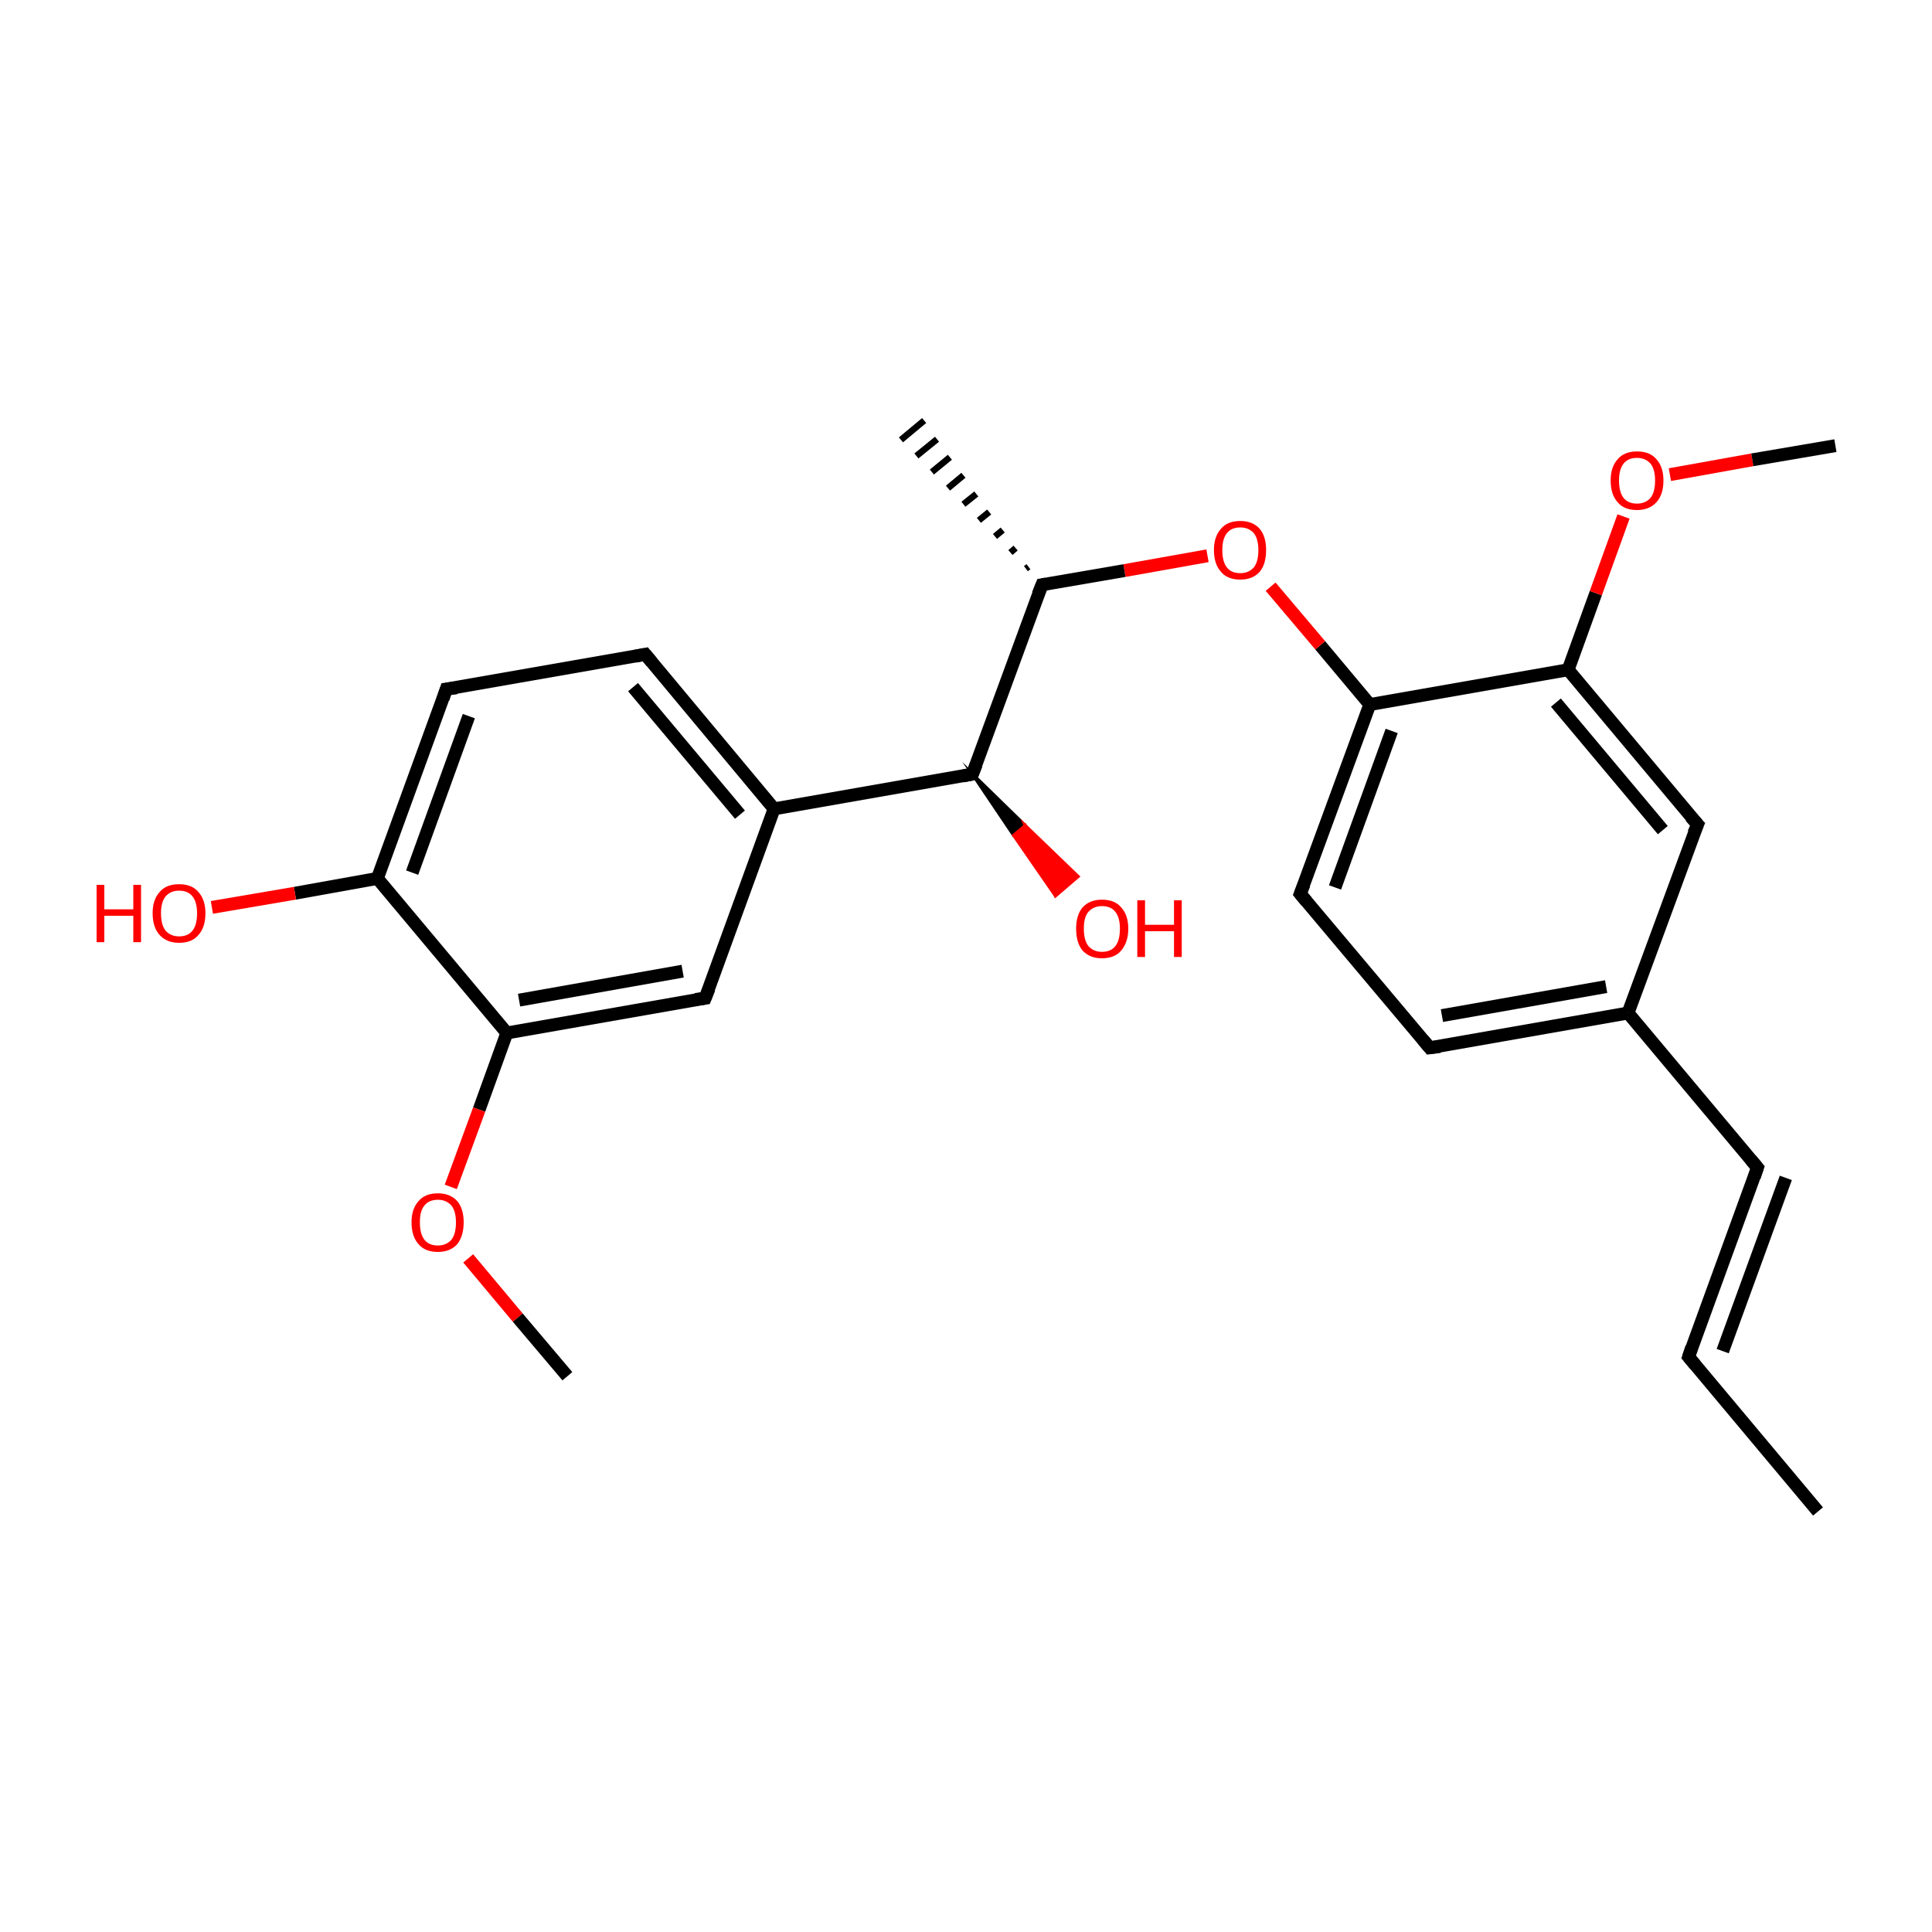 <?xml version='1.0' encoding='iso-8859-1'?>
<svg version='1.1' baseProfile='full'
              xmlns='http://www.w3.org/2000/svg'
                      xmlns:rdkit='http://www.rdkit.org/xml'
                      xmlns:xlink='http://www.w3.org/1999/xlink'
                  xml:space='preserve'
width='300px' height='300px' viewBox='0 0 300 300'>
<!-- END OF HEADER -->
<rect style='opacity:1.0;fill:#FFFFFF;stroke:none' width='300.0' height='300.0' x='0.0' y='0.0'> </rect>
<path class='bond-0 atom-0 atom-1' d='M 282.3,234.7 L 262.2,210.7' style='fill:none;fill-rule:evenodd;stroke:#000000;stroke-width:2.0px;stroke-linecap:butt;stroke-linejoin:miter;stroke-opacity:1' />
<path class='bond-1 atom-1 atom-2' d='M 262.2,210.7 L 272.9,181.3' style='fill:none;fill-rule:evenodd;stroke:#000000;stroke-width:2.0px;stroke-linecap:butt;stroke-linejoin:miter;stroke-opacity:1' />
<path class='bond-1 atom-1 atom-2' d='M 267.5,209.8 L 277.3,182.9' style='fill:none;fill-rule:evenodd;stroke:#000000;stroke-width:2.0px;stroke-linecap:butt;stroke-linejoin:miter;stroke-opacity:1' />
<path class='bond-2 atom-2 atom-3' d='M 272.9,181.3 L 252.8,157.3' style='fill:none;fill-rule:evenodd;stroke:#000000;stroke-width:2.0px;stroke-linecap:butt;stroke-linejoin:miter;stroke-opacity:1' />
<path class='bond-3 atom-3 atom-4' d='M 252.8,157.3 L 222.0,162.7' style='fill:none;fill-rule:evenodd;stroke:#000000;stroke-width:2.0px;stroke-linecap:butt;stroke-linejoin:miter;stroke-opacity:1' />
<path class='bond-3 atom-3 atom-4' d='M 249.4,153.2 L 223.9,157.7' style='fill:none;fill-rule:evenodd;stroke:#000000;stroke-width:2.0px;stroke-linecap:butt;stroke-linejoin:miter;stroke-opacity:1' />
<path class='bond-4 atom-4 atom-5' d='M 222.0,162.7 L 201.9,138.8' style='fill:none;fill-rule:evenodd;stroke:#000000;stroke-width:2.0px;stroke-linecap:butt;stroke-linejoin:miter;stroke-opacity:1' />
<path class='bond-5 atom-5 atom-6' d='M 201.9,138.8 L 212.7,109.4' style='fill:none;fill-rule:evenodd;stroke:#000000;stroke-width:2.0px;stroke-linecap:butt;stroke-linejoin:miter;stroke-opacity:1' />
<path class='bond-5 atom-5 atom-6' d='M 207.3,137.8 L 216.1,113.5' style='fill:none;fill-rule:evenodd;stroke:#000000;stroke-width:2.0px;stroke-linecap:butt;stroke-linejoin:miter;stroke-opacity:1' />
<path class='bond-6 atom-6 atom-7' d='M 212.7,109.4 L 205.0,100.2' style='fill:none;fill-rule:evenodd;stroke:#000000;stroke-width:2.0px;stroke-linecap:butt;stroke-linejoin:miter;stroke-opacity:1' />
<path class='bond-6 atom-6 atom-7' d='M 205.0,100.2 L 197.3,91.1' style='fill:none;fill-rule:evenodd;stroke:#FF0000;stroke-width:2.0px;stroke-linecap:butt;stroke-linejoin:miter;stroke-opacity:1' />
<path class='bond-7 atom-7 atom-8' d='M 187.5,86.3 L 174.6,88.6' style='fill:none;fill-rule:evenodd;stroke:#FF0000;stroke-width:2.0px;stroke-linecap:butt;stroke-linejoin:miter;stroke-opacity:1' />
<path class='bond-7 atom-7 atom-8' d='M 174.6,88.6 L 161.8,90.8' style='fill:none;fill-rule:evenodd;stroke:#000000;stroke-width:2.0px;stroke-linecap:butt;stroke-linejoin:miter;stroke-opacity:1' />
<path class='bond-8 atom-8 atom-9' d='M 159.3,88.3 L 159.7,88.0' style='fill:none;fill-rule:evenodd;stroke:#000000;stroke-width:1.0px;stroke-linecap:butt;stroke-linejoin:miter;stroke-opacity:1' />
<path class='bond-8 atom-8 atom-9' d='M 156.9,85.8 L 157.7,85.1' style='fill:none;fill-rule:evenodd;stroke:#000000;stroke-width:1.0px;stroke-linecap:butt;stroke-linejoin:miter;stroke-opacity:1' />
<path class='bond-8 atom-8 atom-9' d='M 154.5,83.3 L 155.7,82.3' style='fill:none;fill-rule:evenodd;stroke:#000000;stroke-width:1.0px;stroke-linecap:butt;stroke-linejoin:miter;stroke-opacity:1' />
<path class='bond-8 atom-8 atom-9' d='M 152.0,80.8 L 153.6,79.5' style='fill:none;fill-rule:evenodd;stroke:#000000;stroke-width:1.0px;stroke-linecap:butt;stroke-linejoin:miter;stroke-opacity:1' />
<path class='bond-8 atom-8 atom-9' d='M 149.6,78.3 L 151.6,76.7' style='fill:none;fill-rule:evenodd;stroke:#000000;stroke-width:1.0px;stroke-linecap:butt;stroke-linejoin:miter;stroke-opacity:1' />
<path class='bond-8 atom-8 atom-9' d='M 147.2,75.8 L 149.6,73.8' style='fill:none;fill-rule:evenodd;stroke:#000000;stroke-width:1.0px;stroke-linecap:butt;stroke-linejoin:miter;stroke-opacity:1' />
<path class='bond-8 atom-8 atom-9' d='M 144.7,73.3 L 147.5,71.0' style='fill:none;fill-rule:evenodd;stroke:#000000;stroke-width:1.0px;stroke-linecap:butt;stroke-linejoin:miter;stroke-opacity:1' />
<path class='bond-8 atom-8 atom-9' d='M 142.3,70.8 L 145.5,68.2' style='fill:none;fill-rule:evenodd;stroke:#000000;stroke-width:1.0px;stroke-linecap:butt;stroke-linejoin:miter;stroke-opacity:1' />
<path class='bond-8 atom-8 atom-9' d='M 139.9,68.3 L 143.5,65.3' style='fill:none;fill-rule:evenodd;stroke:#000000;stroke-width:1.0px;stroke-linecap:butt;stroke-linejoin:miter;stroke-opacity:1' />
<path class='bond-9 atom-8 atom-10' d='M 161.8,90.8 L 151.0,120.2' style='fill:none;fill-rule:evenodd;stroke:#000000;stroke-width:2.0px;stroke-linecap:butt;stroke-linejoin:miter;stroke-opacity:1' />
<path class='bond-10 atom-10 atom-11' d='M 151.0,120.2 L 159.2,128.2 L 157.4,129.7 Z' style='fill:#000000;fill-rule:evenodd;fill-opacity:1;stroke:#000000;stroke-width:0.5px;stroke-linecap:butt;stroke-linejoin:miter;stroke-miterlimit:10;stroke-opacity:1;' />
<path class='bond-10 atom-10 atom-11' d='M 159.2,128.2 L 163.9,139.1 L 167.4,136.1 Z' style='fill:#FF0000;fill-rule:evenodd;fill-opacity:1;stroke:#FF0000;stroke-width:0.5px;stroke-linecap:butt;stroke-linejoin:miter;stroke-miterlimit:10;stroke-opacity:1;' />
<path class='bond-10 atom-10 atom-11' d='M 159.2,128.2 L 157.4,129.7 L 163.9,139.1 Z' style='fill:#FF0000;fill-rule:evenodd;fill-opacity:1;stroke:#FF0000;stroke-width:0.5px;stroke-linecap:butt;stroke-linejoin:miter;stroke-miterlimit:10;stroke-opacity:1;' />
<path class='bond-11 atom-10 atom-12' d='M 151.0,120.2 L 120.2,125.6' style='fill:none;fill-rule:evenodd;stroke:#000000;stroke-width:2.0px;stroke-linecap:butt;stroke-linejoin:miter;stroke-opacity:1' />
<path class='bond-12 atom-12 atom-13' d='M 120.2,125.6 L 100.2,101.6' style='fill:none;fill-rule:evenodd;stroke:#000000;stroke-width:2.0px;stroke-linecap:butt;stroke-linejoin:miter;stroke-opacity:1' />
<path class='bond-12 atom-12 atom-13' d='M 114.9,126.5 L 98.3,106.7' style='fill:none;fill-rule:evenodd;stroke:#000000;stroke-width:2.0px;stroke-linecap:butt;stroke-linejoin:miter;stroke-opacity:1' />
<path class='bond-13 atom-13 atom-14' d='M 100.2,101.6 L 69.3,107.0' style='fill:none;fill-rule:evenodd;stroke:#000000;stroke-width:2.0px;stroke-linecap:butt;stroke-linejoin:miter;stroke-opacity:1' />
<path class='bond-14 atom-14 atom-15' d='M 69.3,107.0 L 58.6,136.4' style='fill:none;fill-rule:evenodd;stroke:#000000;stroke-width:2.0px;stroke-linecap:butt;stroke-linejoin:miter;stroke-opacity:1' />
<path class='bond-14 atom-14 atom-15' d='M 72.8,111.2 L 64.0,135.5' style='fill:none;fill-rule:evenodd;stroke:#000000;stroke-width:2.0px;stroke-linecap:butt;stroke-linejoin:miter;stroke-opacity:1' />
<path class='bond-15 atom-15 atom-16' d='M 58.6,136.4 L 45.8,138.7' style='fill:none;fill-rule:evenodd;stroke:#000000;stroke-width:2.0px;stroke-linecap:butt;stroke-linejoin:miter;stroke-opacity:1' />
<path class='bond-15 atom-15 atom-16' d='M 45.8,138.7 L 32.9,140.9' style='fill:none;fill-rule:evenodd;stroke:#FF0000;stroke-width:2.0px;stroke-linecap:butt;stroke-linejoin:miter;stroke-opacity:1' />
<path class='bond-16 atom-15 atom-17' d='M 58.6,136.4 L 78.7,160.4' style='fill:none;fill-rule:evenodd;stroke:#000000;stroke-width:2.0px;stroke-linecap:butt;stroke-linejoin:miter;stroke-opacity:1' />
<path class='bond-17 atom-17 atom-18' d='M 78.7,160.4 L 74.4,172.3' style='fill:none;fill-rule:evenodd;stroke:#000000;stroke-width:2.0px;stroke-linecap:butt;stroke-linejoin:miter;stroke-opacity:1' />
<path class='bond-17 atom-17 atom-18' d='M 74.4,172.3 L 70.0,184.3' style='fill:none;fill-rule:evenodd;stroke:#FF0000;stroke-width:2.0px;stroke-linecap:butt;stroke-linejoin:miter;stroke-opacity:1' />
<path class='bond-18 atom-18 atom-19' d='M 72.7,195.4 L 80.4,204.6' style='fill:none;fill-rule:evenodd;stroke:#FF0000;stroke-width:2.0px;stroke-linecap:butt;stroke-linejoin:miter;stroke-opacity:1' />
<path class='bond-18 atom-18 atom-19' d='M 80.4,204.6 L 88.1,213.7' style='fill:none;fill-rule:evenodd;stroke:#000000;stroke-width:2.0px;stroke-linecap:butt;stroke-linejoin:miter;stroke-opacity:1' />
<path class='bond-19 atom-17 atom-20' d='M 78.7,160.4 L 109.5,155.0' style='fill:none;fill-rule:evenodd;stroke:#000000;stroke-width:2.0px;stroke-linecap:butt;stroke-linejoin:miter;stroke-opacity:1' />
<path class='bond-19 atom-17 atom-20' d='M 80.6,155.3 L 106.0,150.8' style='fill:none;fill-rule:evenodd;stroke:#000000;stroke-width:2.0px;stroke-linecap:butt;stroke-linejoin:miter;stroke-opacity:1' />
<path class='bond-20 atom-6 atom-21' d='M 212.7,109.4 L 243.5,104.0' style='fill:none;fill-rule:evenodd;stroke:#000000;stroke-width:2.0px;stroke-linecap:butt;stroke-linejoin:miter;stroke-opacity:1' />
<path class='bond-21 atom-21 atom-22' d='M 243.5,104.0 L 247.8,92.1' style='fill:none;fill-rule:evenodd;stroke:#000000;stroke-width:2.0px;stroke-linecap:butt;stroke-linejoin:miter;stroke-opacity:1' />
<path class='bond-21 atom-21 atom-22' d='M 247.8,92.1 L 252.1,80.2' style='fill:none;fill-rule:evenodd;stroke:#FF0000;stroke-width:2.0px;stroke-linecap:butt;stroke-linejoin:miter;stroke-opacity:1' />
<path class='bond-22 atom-22 atom-23' d='M 259.3,73.7 L 272.1,71.4' style='fill:none;fill-rule:evenodd;stroke:#FF0000;stroke-width:2.0px;stroke-linecap:butt;stroke-linejoin:miter;stroke-opacity:1' />
<path class='bond-22 atom-22 atom-23' d='M 272.1,71.4 L 285.0,69.2' style='fill:none;fill-rule:evenodd;stroke:#000000;stroke-width:2.0px;stroke-linecap:butt;stroke-linejoin:miter;stroke-opacity:1' />
<path class='bond-23 atom-21 atom-24' d='M 243.5,104.0 L 263.6,128.0' style='fill:none;fill-rule:evenodd;stroke:#000000;stroke-width:2.0px;stroke-linecap:butt;stroke-linejoin:miter;stroke-opacity:1' />
<path class='bond-23 atom-21 atom-24' d='M 241.6,109.1 L 258.2,128.9' style='fill:none;fill-rule:evenodd;stroke:#000000;stroke-width:2.0px;stroke-linecap:butt;stroke-linejoin:miter;stroke-opacity:1' />
<path class='bond-24 atom-24 atom-3' d='M 263.6,128.0 L 252.8,157.3' style='fill:none;fill-rule:evenodd;stroke:#000000;stroke-width:2.0px;stroke-linecap:butt;stroke-linejoin:miter;stroke-opacity:1' />
<path class='bond-25 atom-20 atom-12' d='M 109.5,155.0 L 120.2,125.6' style='fill:none;fill-rule:evenodd;stroke:#000000;stroke-width:2.0px;stroke-linecap:butt;stroke-linejoin:miter;stroke-opacity:1' />
<path d='M 263.2,211.9 L 262.2,210.7 L 262.7,209.2' style='fill:none;stroke:#000000;stroke-width:2.0px;stroke-linecap:butt;stroke-linejoin:miter;stroke-miterlimit:10;stroke-opacity:1;' />
<path d='M 272.4,182.8 L 272.9,181.3 L 271.9,180.1' style='fill:none;stroke:#000000;stroke-width:2.0px;stroke-linecap:butt;stroke-linejoin:miter;stroke-miterlimit:10;stroke-opacity:1;' />
<path d='M 223.6,162.5 L 222.0,162.7 L 221.0,161.5' style='fill:none;stroke:#000000;stroke-width:2.0px;stroke-linecap:butt;stroke-linejoin:miter;stroke-miterlimit:10;stroke-opacity:1;' />
<path d='M 202.9,140.0 L 201.9,138.8 L 202.5,137.3' style='fill:none;stroke:#000000;stroke-width:2.0px;stroke-linecap:butt;stroke-linejoin:miter;stroke-miterlimit:10;stroke-opacity:1;' />
<path d='M 162.4,90.7 L 161.8,90.8 L 161.2,92.3' style='fill:none;stroke:#000000;stroke-width:2.0px;stroke-linecap:butt;stroke-linejoin:miter;stroke-miterlimit:10;stroke-opacity:1;' />
<path d='M 151.6,118.7 L 151.0,120.2 L 149.5,120.5' style='fill:none;stroke:#000000;stroke-width:2.0px;stroke-linecap:butt;stroke-linejoin:miter;stroke-miterlimit:10;stroke-opacity:1;' />
<path d='M 101.2,102.8 L 100.2,101.6 L 98.6,101.9' style='fill:none;stroke:#000000;stroke-width:2.0px;stroke-linecap:butt;stroke-linejoin:miter;stroke-miterlimit:10;stroke-opacity:1;' />
<path d='M 70.9,106.8 L 69.3,107.0 L 68.8,108.5' style='fill:none;stroke:#000000;stroke-width:2.0px;stroke-linecap:butt;stroke-linejoin:miter;stroke-miterlimit:10;stroke-opacity:1;' />
<path d='M 108.0,155.2 L 109.5,155.0 L 110.1,153.5' style='fill:none;stroke:#000000;stroke-width:2.0px;stroke-linecap:butt;stroke-linejoin:miter;stroke-miterlimit:10;stroke-opacity:1;' />
<path d='M 262.5,126.8 L 263.6,128.0 L 263.0,129.4' style='fill:none;stroke:#000000;stroke-width:2.0px;stroke-linecap:butt;stroke-linejoin:miter;stroke-miterlimit:10;stroke-opacity:1;' />
<path class='atom-7' d='M 188.5 85.4
Q 188.5 83.3, 189.6 82.1
Q 190.6 80.9, 192.6 80.9
Q 194.5 80.9, 195.6 82.1
Q 196.6 83.3, 196.6 85.4
Q 196.6 87.6, 195.6 88.8
Q 194.5 90.0, 192.6 90.0
Q 190.6 90.0, 189.6 88.8
Q 188.5 87.6, 188.5 85.4
M 192.6 89.0
Q 193.9 89.0, 194.7 88.1
Q 195.4 87.2, 195.4 85.4
Q 195.4 83.7, 194.7 82.8
Q 193.9 81.9, 192.6 81.9
Q 191.2 81.9, 190.5 82.8
Q 189.8 83.7, 189.8 85.4
Q 189.8 87.2, 190.5 88.1
Q 191.2 89.0, 192.6 89.0
' fill='#FF0000'/>
<path class='atom-11' d='M 167.1 144.2
Q 167.1 142.1, 168.1 140.9
Q 169.2 139.7, 171.1 139.7
Q 173.1 139.7, 174.1 140.9
Q 175.2 142.1, 175.2 144.2
Q 175.2 146.3, 174.1 147.6
Q 173.1 148.8, 171.1 148.8
Q 169.2 148.8, 168.1 147.6
Q 167.1 146.4, 167.1 144.2
M 171.1 147.8
Q 172.5 147.8, 173.2 146.9
Q 173.9 146.0, 173.9 144.2
Q 173.9 142.5, 173.2 141.6
Q 172.5 140.7, 171.1 140.7
Q 169.8 140.7, 169.0 141.6
Q 168.3 142.4, 168.3 144.2
Q 168.3 146.0, 169.0 146.9
Q 169.8 147.8, 171.1 147.8
' fill='#FF0000'/>
<path class='atom-11' d='M 176.6 139.8
L 177.8 139.8
L 177.8 143.6
L 182.3 143.6
L 182.3 139.8
L 183.5 139.8
L 183.5 148.6
L 182.3 148.6
L 182.3 144.6
L 177.8 144.6
L 177.8 148.6
L 176.6 148.6
L 176.6 139.8
' fill='#FF0000'/>
<path class='atom-16' d='M 15.0 137.4
L 16.2 137.4
L 16.2 141.2
L 20.7 141.2
L 20.7 137.4
L 21.9 137.4
L 21.9 146.3
L 20.7 146.3
L 20.7 142.2
L 16.2 142.2
L 16.2 146.3
L 15.0 146.3
L 15.0 137.4
' fill='#FF0000'/>
<path class='atom-16' d='M 23.7 141.8
Q 23.7 139.7, 24.8 138.5
Q 25.8 137.3, 27.8 137.3
Q 29.8 137.3, 30.8 138.5
Q 31.9 139.7, 31.9 141.8
Q 31.9 144.0, 30.8 145.2
Q 29.8 146.4, 27.8 146.4
Q 25.9 146.4, 24.8 145.2
Q 23.7 144.0, 23.7 141.8
M 27.8 145.4
Q 29.2 145.4, 29.9 144.5
Q 30.6 143.6, 30.6 141.8
Q 30.6 140.1, 29.9 139.2
Q 29.2 138.3, 27.8 138.3
Q 26.5 138.3, 25.7 139.2
Q 25.0 140.1, 25.0 141.8
Q 25.0 143.6, 25.7 144.5
Q 26.5 145.4, 27.8 145.4
' fill='#FF0000'/>
<path class='atom-18' d='M 63.9 189.8
Q 63.9 187.7, 65.0 186.5
Q 66.0 185.3, 68.0 185.3
Q 69.9 185.3, 71.0 186.5
Q 72.0 187.7, 72.0 189.8
Q 72.0 191.9, 71.0 193.2
Q 69.9 194.4, 68.0 194.4
Q 66.0 194.4, 65.0 193.2
Q 63.9 192.0, 63.9 189.8
M 68.0 193.4
Q 69.3 193.4, 70.1 192.5
Q 70.8 191.6, 70.8 189.8
Q 70.8 188.1, 70.1 187.2
Q 69.3 186.3, 68.0 186.3
Q 66.6 186.3, 65.9 187.2
Q 65.2 188.0, 65.2 189.8
Q 65.2 191.6, 65.9 192.5
Q 66.6 193.4, 68.0 193.4
' fill='#FF0000'/>
<path class='atom-22' d='M 250.1 74.6
Q 250.1 72.5, 251.2 71.3
Q 252.2 70.1, 254.2 70.1
Q 256.2 70.1, 257.2 71.3
Q 258.3 72.5, 258.3 74.6
Q 258.3 76.8, 257.2 78.0
Q 256.1 79.2, 254.2 79.2
Q 252.2 79.2, 251.2 78.0
Q 250.1 76.8, 250.1 74.6
M 254.2 78.2
Q 255.5 78.2, 256.3 77.3
Q 257.0 76.4, 257.0 74.6
Q 257.0 72.9, 256.3 72.0
Q 255.5 71.1, 254.2 71.1
Q 252.8 71.1, 252.1 72.0
Q 251.4 72.9, 251.4 74.6
Q 251.4 76.4, 252.1 77.3
Q 252.8 78.2, 254.2 78.2
' fill='#FF0000'/>
</svg>
